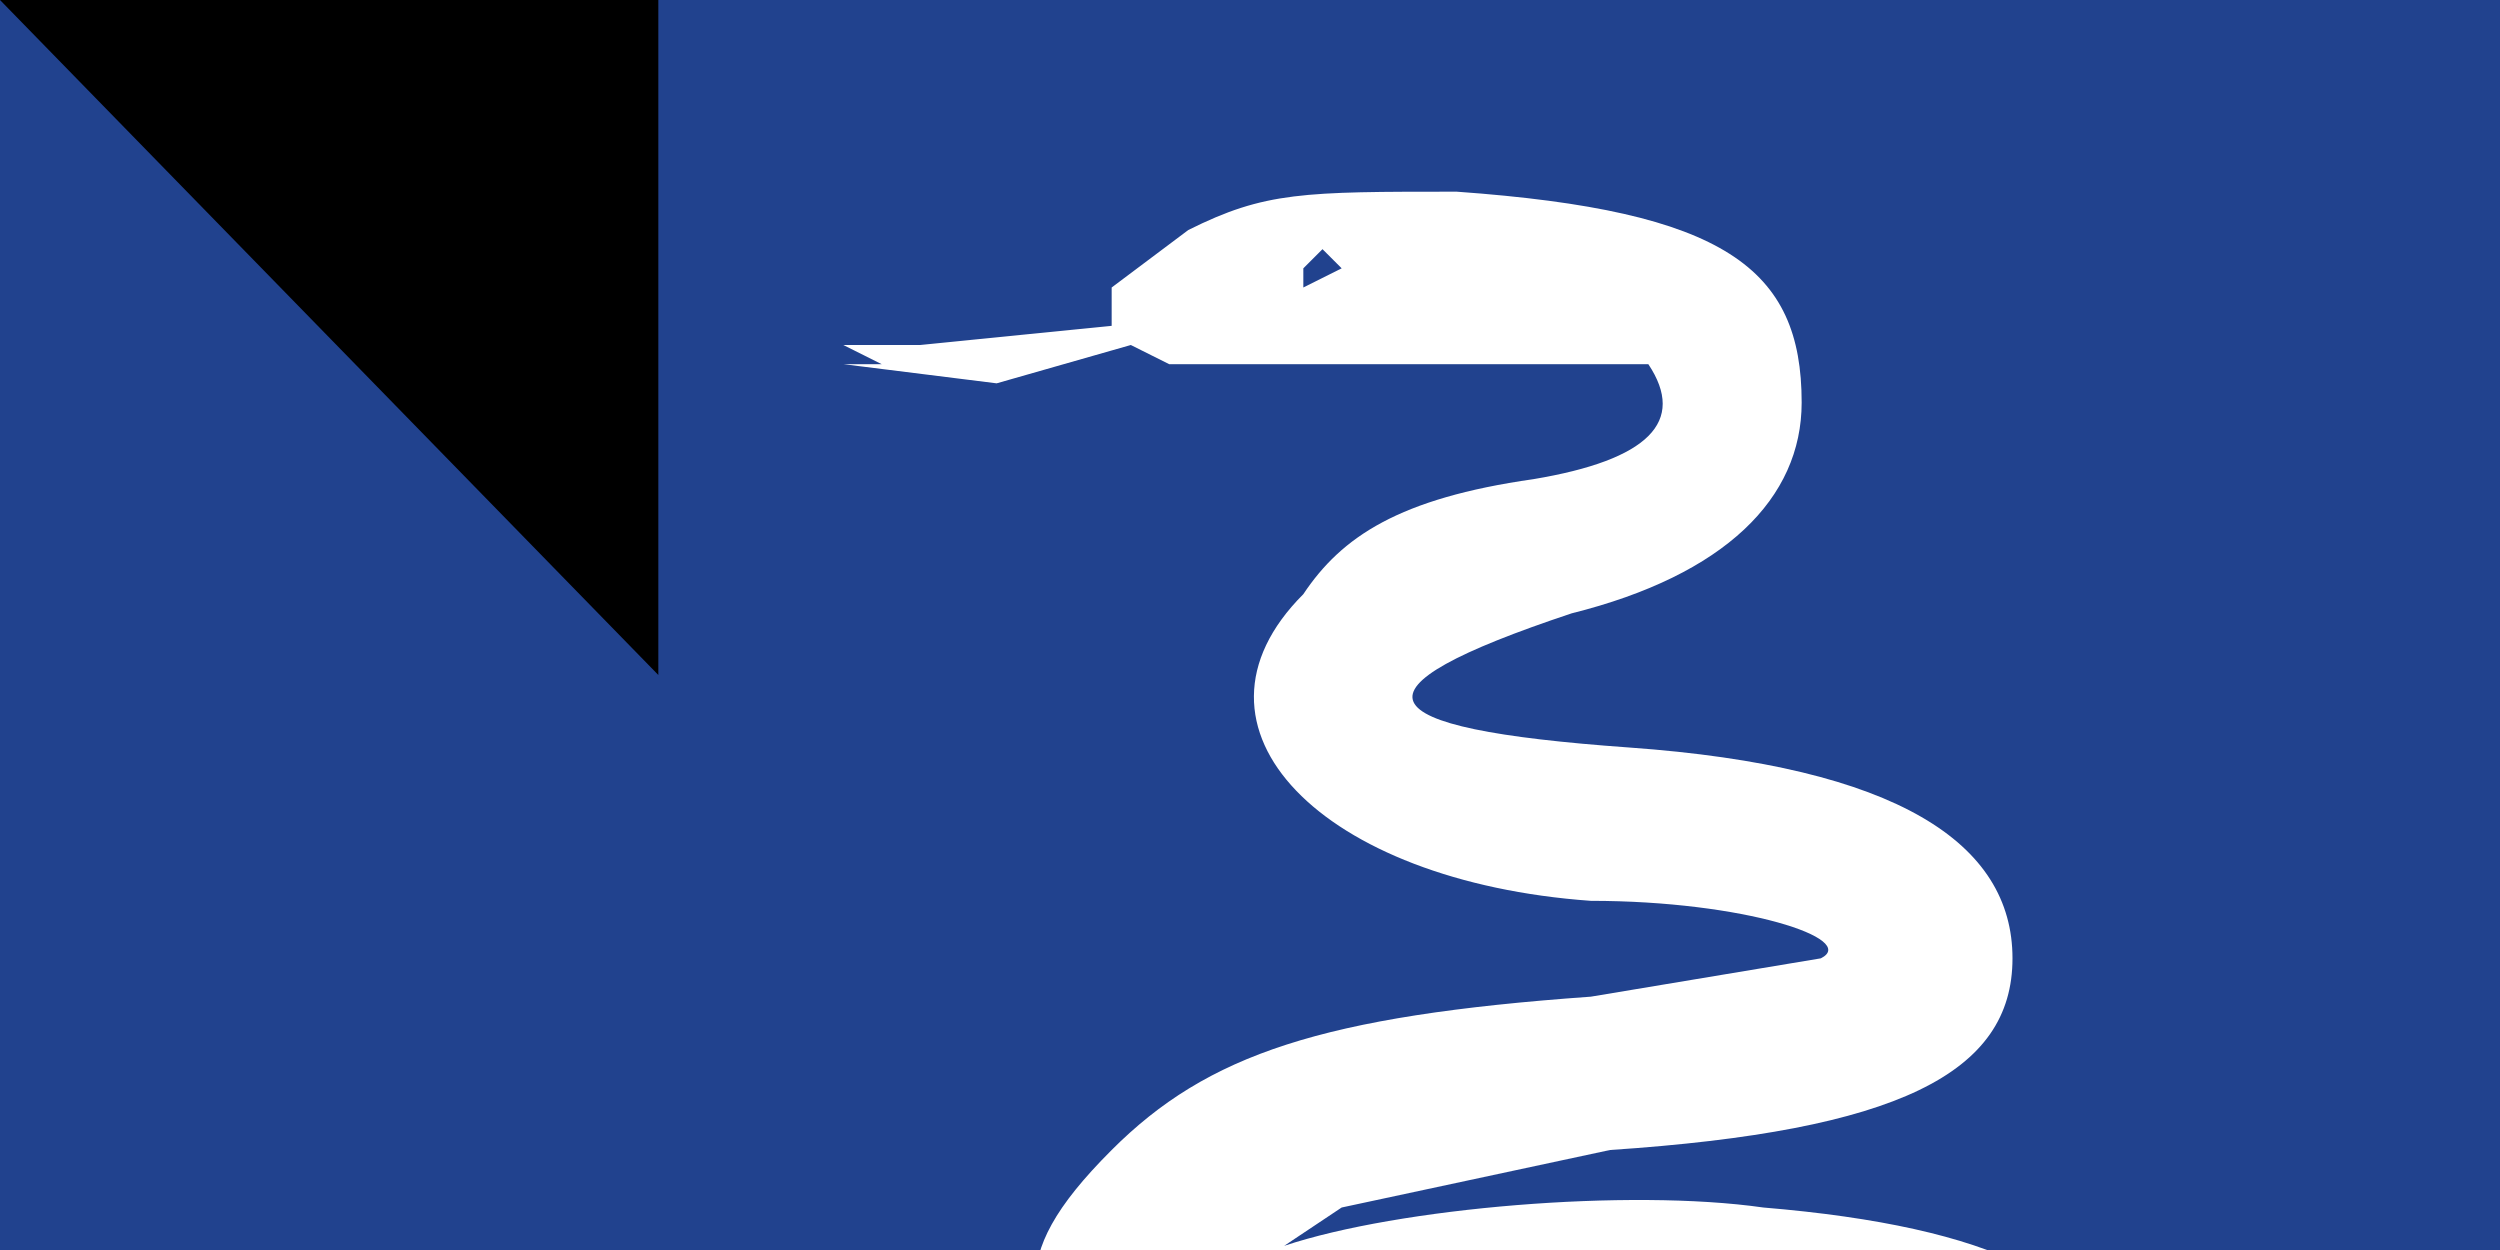 <svg xmlns="http://www.w3.org/2000/svg" xmlns:xlink="http://www.w3.org/1999/xlink" width="300" height="150" version="1.0"><path fill="#21428e" d="M0 0h750v500H0z"/><path stroke="#fff" stroke-width="73" d="M375 0v500M0 250h750"/><path id="a" fill="#fff" d="m62 12-4 3v2l-10 1h-4l2 1h-2l8 1 7-2 2 1h25c2 3 0 5-6 6-7 1-10 3-12 6-7 7 1 15 15 16 8 0 14 2 12 3l-12 2c-14 1-20 3-25 8-3 3-4 5-4 7 0 3 0 3-5 3l-9-1c-3-1-3-1-2 1 2 2 8 4 12 4s6 1 9 3c7 5 14 7 26 6 16 0 25-4 25-11 0-5-6-8-18-9-7-1-19 0-25 2l3-2 14-3c15-1 21-4 21-10s-6-10-20-11-15-3-3-7c8-2 12-6 12-11 0-7-4-10-18-11-8 0-10 0-14 2zm8 2-2 1v-1l1-1 1 1zm28 56c2 1 3 1 2 2-1 2-12 3-19 3-7-1-15-3-13-4 7-3 24-3 30-1z" transform="scale(2.3)"/><use xlink:href="#a" x="411"/><use xlink:href="#a" y="286"/><use xlink:href="#a" x="411" y="286"/><path id="path-b7301" d="m m0 79 m0 81 m0 65 m0 65 m0 65 m0 65 m0 65 m0 65 m0 65 m0 65 m0 65 m0 65 m0 65 m0 65 m0 65 m0 65 m0 65 m0 65 m0 65 m0 65 m0 79 m0 90 m0 88 m0 107 m0 121 m0 113 m0 102 m0 87 m0 52 m0 98 m0 119 m0 73 m0 110 m0 121 m0 57 m0 107 m0 72 m0 122 m0 113 m0 67 m0 119 m0 89 m0 112 m0 111 m0 100 m0 87 m0 115 m0 68 m0 102 m0 74 m0 54 m0 90 m0 85 m0 74 m0 113 m0 115 m0 50 m0 74 m0 99 m0 103 m0 79 m0 86 m0 103 m0 117 m0 77 m0 49 m0 73 m0 107 m0 118 m0 65 m0 99 m0 72 m0 88 m0 77 m0 72 m0 83 m0 115 m0 101 m0 111 m0 76 m0 74 m0 101 m0 81 m0 100 m0 81 m0 103 m0 61 m0 61"/>
</svg>